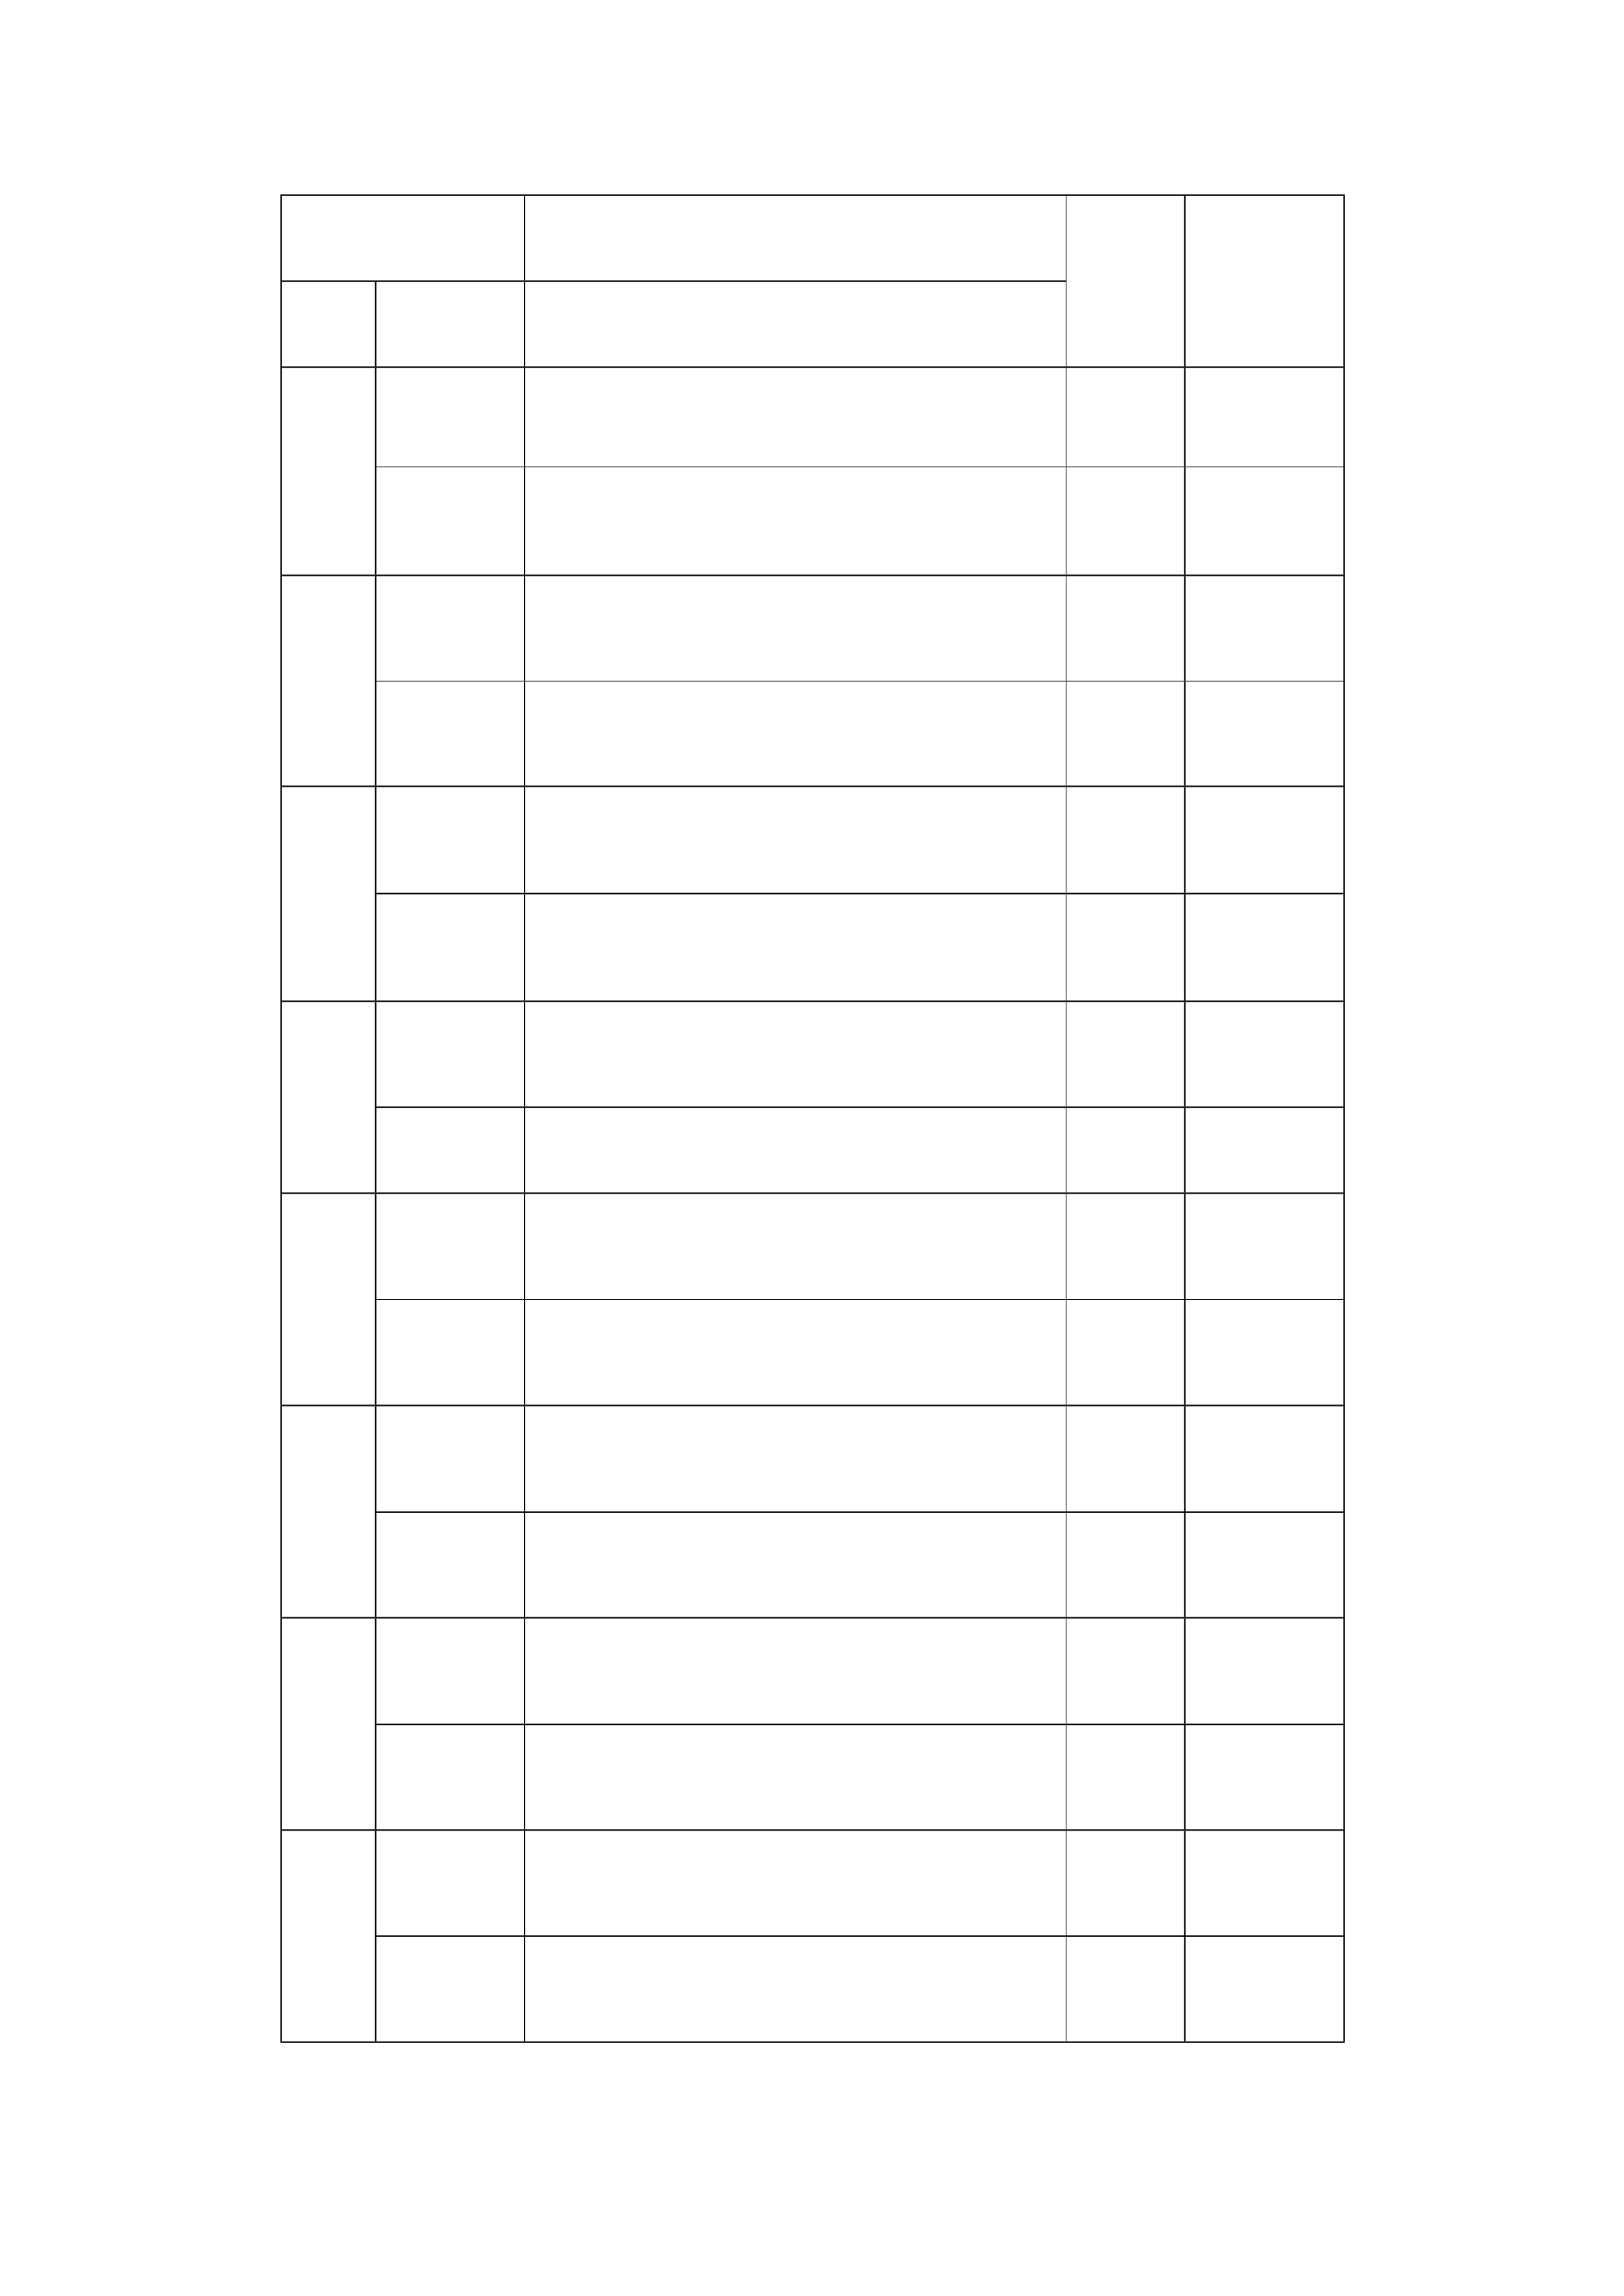 <svg xmlns="http://www.w3.org/2000/svg" xmlns:xlink="http://www.w3.org/1999/xlink" id="body_1" preserveAspectRatio="xMinYMin meet" viewBox="0 0 793 1121"><defs><clipPath id="1"><path clip-rule="evenodd" d="M0 841L0 -0.9L0 -0.9L595.3 -0.9L595.3 -0.9L595.3 841L595.3 841L0 841z" /></clipPath><clipPath id="2"><path clip-rule="evenodd" d="M102.25 70.6L193 70.6L193 70.6L193 103.724L193 103.724L102.25 103.724z" /></clipPath><clipPath id="3"><path clip-rule="evenodd" d="M191.5 70.6L391.3 70.6L391.3 70.6L391.3 103.724L391.3 103.724L191.5 103.724z" /></clipPath><clipPath id="4"><path clip-rule="evenodd" d="M389.8 70.6L434.75 70.6L434.75 70.6L434.75 135.348L434.75 135.348L389.8 135.348z" /></clipPath><clipPath id="5"><path clip-rule="evenodd" d="M433.25 70.6L493.05 70.6L493.05 70.6L493.05 135.348L493.05 135.348L433.25 135.348z" /></clipPath><clipPath id="6"><path clip-rule="evenodd" d="M102.25 102.224L138.25 102.224L138.25 102.224L138.25 135.348L138.25 135.348L102.25 135.348z" /></clipPath><clipPath id="7"><path clip-rule="evenodd" d="M136.75 102.224L193 102.224L193 102.224L193 135.348L193 135.348L136.75 135.348z" /></clipPath><clipPath id="8"><path clip-rule="evenodd" d="M191.5 102.224L391.3 102.224L391.3 102.224L391.3 135.348L391.3 135.348L191.5 135.348z" /></clipPath><clipPath id="9"><path clip-rule="evenodd" d="M389.8 101.724L434.75 101.724L434.75 101.724L434.75 135.348L434.75 135.348L389.8 135.348z" /></clipPath><clipPath id="10"><path clip-rule="evenodd" d="M389.8 70.6L434.75 70.6L434.75 70.6L434.75 135.348L434.75 135.348L389.8 135.348z" /></clipPath><clipPath id="11"><path clip-rule="evenodd" d="M433.25 101.724L493.05 101.724L493.05 101.724L493.05 135.348L493.05 135.348L433.25 135.348z" /></clipPath><clipPath id="12"><path clip-rule="evenodd" d="M433.25 70.6L493.05 70.6L493.05 70.6L493.05 135.348L493.05 135.348L433.25 135.348z" /></clipPath><clipPath id="13"><path clip-rule="evenodd" d="M102.25 133.848L138.25 133.848L138.25 133.848L138.25 211.448L138.25 211.448L102.25 211.448z" /></clipPath><clipPath id="14"><path clip-rule="evenodd" d="M136.75 133.848L193 133.848L193 133.848L193 171.748L193 171.748L136.75 171.748z" /></clipPath><clipPath id="15"><path clip-rule="evenodd" d="M191.5 133.848L391.3 133.848L391.3 133.848L391.3 171.748L391.3 171.748L191.5 171.748z" /></clipPath><clipPath id="16"><path clip-rule="evenodd" d="M389.8 133.848L434.75 133.848L434.75 133.848L434.75 171.748L434.75 171.748L389.8 171.748z" /></clipPath><clipPath id="17"><path clip-rule="evenodd" d="M433.25 133.848L493.05 133.848L493.05 133.848L493.05 171.748L493.05 171.748L433.25 171.748z" /></clipPath><clipPath id="18"><path clip-rule="evenodd" d="M102.25 169.748L138.25 169.748L138.25 169.748L138.25 211.448L138.25 211.448L102.25 211.448z" /></clipPath><clipPath id="19"><path clip-rule="evenodd" d="M102.25 133.848L138.25 133.848L138.25 133.848L138.25 211.448L138.25 211.448L102.25 211.448z" /></clipPath><clipPath id="20"><path clip-rule="evenodd" d="M136.75 170.248L193 170.248L193 170.248L193 211.448L193 211.448L136.75 211.448z" /></clipPath><clipPath id="21"><path clip-rule="evenodd" d="M191.5 170.248L391.3 170.248L391.3 170.248L391.3 211.448L391.3 211.448L191.5 211.448z" /></clipPath><clipPath id="22"><path clip-rule="evenodd" d="M389.8 170.248L434.75 170.248L434.75 170.248L434.75 211.448L434.75 211.448L389.8 211.448z" /></clipPath><clipPath id="23"><path clip-rule="evenodd" d="M433.25 170.248L493.05 170.248L493.05 170.248L493.05 211.448L493.05 211.448L433.25 211.448z" /></clipPath><clipPath id="24"><path clip-rule="evenodd" d="M102.25 209.948L138.25 209.948L138.25 209.948L138.25 288.798L138.25 288.798L102.25 288.798z" /></clipPath><clipPath id="25"><path clip-rule="evenodd" d="M136.75 209.948L193 209.948L193 209.948L193 250.248L193 250.248L136.75 250.248z" /></clipPath><clipPath id="26"><path clip-rule="evenodd" d="M191.5 209.948L391.3 209.948L391.3 209.948L391.3 250.248L391.3 250.248L191.5 250.248z" /></clipPath><clipPath id="27"><path clip-rule="evenodd" d="M389.8 209.948L434.75 209.948L434.75 209.948L434.75 250.248L434.75 250.248L389.8 250.248z" /></clipPath><clipPath id="28"><path clip-rule="evenodd" d="M433.25 209.948L493.05 209.948L493.05 209.948L493.05 250.248L493.05 250.248L433.25 250.248z" /></clipPath><clipPath id="29"><path clip-rule="evenodd" d="M102.25 248.248L138.25 248.248L138.25 248.248L138.25 288.798L138.25 288.798L102.25 288.798z" /></clipPath><clipPath id="30"><path clip-rule="evenodd" d="M102.25 209.948L138.25 209.948L138.25 209.948L138.25 288.798L138.25 288.798L102.25 288.798z" /></clipPath><clipPath id="31"><path clip-rule="evenodd" d="M136.75 248.748L193 248.748L193 248.748L193 288.798L193 288.798L136.75 288.798z" /></clipPath><clipPath id="32"><path clip-rule="evenodd" d="M191.5 248.748L391.3 248.748L391.3 248.748L391.3 288.798L391.3 288.798L191.5 288.798z" /></clipPath><clipPath id="33"><path clip-rule="evenodd" d="M389.8 248.748L434.75 248.748L434.75 248.748L434.75 288.798L434.75 288.798L389.8 288.798z" /></clipPath><clipPath id="34"><path clip-rule="evenodd" d="M433.25 248.748L493.05 248.748L493.05 248.748L493.05 288.798L493.05 288.798L433.25 288.798z" /></clipPath><clipPath id="35"><path clip-rule="evenodd" d="M102.25 287.298L138.25 287.298L138.25 287.298L138.25 367.498L138.25 367.498L102.25 367.498z" /></clipPath><clipPath id="36"><path clip-rule="evenodd" d="M136.75 287.298L193 287.298L193 287.298L193 327.898L193 327.898L136.75 327.898z" /></clipPath><clipPath id="37"><path clip-rule="evenodd" d="M191.5 287.298L391.3 287.298L391.3 287.298L391.3 327.898L391.3 327.898L191.5 327.898z" /></clipPath><clipPath id="38"><path clip-rule="evenodd" d="M389.8 287.298L434.75 287.298L434.75 287.298L434.75 327.898L434.75 327.898L389.8 327.898z" /></clipPath><clipPath id="39"><path clip-rule="evenodd" d="M433.25 287.298L493.05 287.298L493.05 287.298L493.05 327.898L493.05 327.898L433.25 327.898z" /></clipPath><clipPath id="40"><path clip-rule="evenodd" d="M102.25 325.898L138.25 325.898L138.25 325.898L138.25 367.498L138.25 367.498L102.25 367.498z" /></clipPath><clipPath id="41"><path clip-rule="evenodd" d="M102.25 287.298L138.25 287.298L138.25 287.298L138.25 367.498L138.25 367.498L102.25 367.498z" /></clipPath><clipPath id="42"><path clip-rule="evenodd" d="M136.75 326.398L193 326.398L193 326.398L193 367.498L193 367.498L136.75 367.498z" /></clipPath><clipPath id="43"><path clip-rule="evenodd" d="M191.5 326.398L391.3 326.398L391.3 326.398L391.3 367.498L391.3 367.498L191.5 367.498z" /></clipPath><clipPath id="44"><path clip-rule="evenodd" d="M389.8 326.398L434.75 326.398L434.75 326.398L434.75 367.498L434.75 367.498L389.8 367.498z" /></clipPath><clipPath id="45"><path clip-rule="evenodd" d="M433.25 326.398L493.05 326.398L493.05 326.398L493.05 367.498L493.05 367.498L433.25 367.498z" /></clipPath><clipPath id="46"><path clip-rule="evenodd" d="M102.25 365.998L138.25 365.998L138.25 365.998L138.25 437.772L138.25 437.772L102.25 437.772z" /></clipPath><clipPath id="47"><path clip-rule="evenodd" d="M136.75 365.998L193 365.998L193 365.998L193 406.148L193 406.148L136.75 406.148z" /></clipPath><clipPath id="48"><path clip-rule="evenodd" d="M191.5 365.998L391.3 365.998L391.3 365.998L391.3 406.148L391.3 406.148L191.5 406.148z" /></clipPath><clipPath id="49"><path clip-rule="evenodd" d="M389.8 365.998L434.75 365.998L434.75 365.998L434.75 406.148L434.75 406.148L389.8 406.148z" /></clipPath><clipPath id="50"><path clip-rule="evenodd" d="M433.25 365.998L493.05 365.998L493.05 365.998L493.05 406.148L493.05 406.148L433.25 406.148z" /></clipPath><clipPath id="51"><path clip-rule="evenodd" d="M102.25 404.148L138.25 404.148L138.25 404.148L138.25 437.772L138.25 437.772L102.25 437.772z" /></clipPath><clipPath id="52"><path clip-rule="evenodd" d="M102.25 365.998L138.25 365.998L138.25 365.998L138.25 437.772L138.25 437.772L102.25 437.772z" /></clipPath><clipPath id="53"><path clip-rule="evenodd" d="M136.75 404.648L193 404.648L193 404.648L193 437.772L193 437.772L136.75 437.772z" /></clipPath><clipPath id="54"><path clip-rule="evenodd" d="M191.5 404.648L391.3 404.648L391.3 404.648L391.3 437.772L391.3 437.772L191.5 437.772z" /></clipPath><clipPath id="55"><path clip-rule="evenodd" d="M389.8 404.648L434.75 404.648L434.75 404.648L434.75 437.772L434.75 437.772L389.8 437.772z" /></clipPath><clipPath id="56"><path clip-rule="evenodd" d="M433.25 404.648L493.05 404.648L493.05 404.648L493.05 437.772L493.05 437.772L433.25 437.772z" /></clipPath><clipPath id="57"><path clip-rule="evenodd" d="M102.25 436.272L138.25 436.272L138.25 436.272L138.25 515.572L138.25 515.572L102.25 515.572z" /></clipPath><clipPath id="58"><path clip-rule="evenodd" d="M136.75 436.272L193 436.272L193 436.272L193 476.672L193 476.672L136.75 476.672z" /></clipPath><clipPath id="59"><path clip-rule="evenodd" d="M191.5 436.272L391.3 436.272L391.3 436.272L391.3 476.672L391.3 476.672L191.5 476.672z" /></clipPath><clipPath id="60"><path clip-rule="evenodd" d="M389.8 436.272L434.75 436.272L434.75 436.272L434.75 476.672L434.75 476.672L389.8 476.672z" /></clipPath><clipPath id="61"><path clip-rule="evenodd" d="M433.25 436.272L493.05 436.272L493.05 436.272L493.05 476.672L493.05 476.672L433.25 476.672z" /></clipPath><clipPath id="62"><path clip-rule="evenodd" d="M102.25 474.672L138.25 474.672L138.25 474.672L138.25 515.572L138.25 515.572L102.25 515.572z" /></clipPath><clipPath id="63"><path clip-rule="evenodd" d="M102.25 436.272L138.25 436.272L138.25 436.272L138.25 515.572L138.25 515.572L102.25 515.572z" /></clipPath><clipPath id="64"><path clip-rule="evenodd" d="M136.75 475.172L193 475.172L193 475.172L193 515.572L193 515.572L136.75 515.572z" /></clipPath><clipPath id="65"><path clip-rule="evenodd" d="M191.5 475.172L391.3 475.172L391.3 475.172L391.3 515.572L391.3 515.572L191.5 515.572z" /></clipPath><clipPath id="66"><path clip-rule="evenodd" d="M389.8 475.172L434.75 475.172L434.75 475.172L434.75 515.572L434.75 515.572L389.8 515.572z" /></clipPath><clipPath id="67"><path clip-rule="evenodd" d="M433.25 475.172L493.05 475.172L493.05 475.172L493.05 515.572L493.05 515.572L433.25 515.572z" /></clipPath><clipPath id="68"><path clip-rule="evenodd" d="M102.25 514.072L138.25 514.072L138.25 514.072L138.25 593.372L138.25 593.372L102.25 593.372z" /></clipPath><clipPath id="69"><path clip-rule="evenodd" d="M136.75 514.072L193 514.072L193 514.072L193 554.472L193 554.472L136.75 554.472z" /></clipPath><clipPath id="70"><path clip-rule="evenodd" d="M191.5 514.072L391.3 514.072L391.3 514.072L391.3 554.472L391.3 554.472L191.5 554.472z" /></clipPath><clipPath id="71"><path clip-rule="evenodd" d="M389.8 514.072L434.75 514.072L434.75 514.072L434.75 554.472L434.75 554.472L389.8 554.472z" /></clipPath><clipPath id="72"><path clip-rule="evenodd" d="M433.25 514.072L493.05 514.072L493.05 514.072L493.05 554.472L493.05 554.472L433.25 554.472z" /></clipPath><clipPath id="73"><path clip-rule="evenodd" d="M102.25 552.472L138.25 552.472L138.25 552.472L138.25 593.372L138.25 593.372L102.25 593.372z" /></clipPath><clipPath id="74"><path clip-rule="evenodd" d="M102.25 514.072L138.25 514.072L138.25 514.072L138.25 593.372L138.25 593.372L102.25 593.372z" /></clipPath><clipPath id="75"><path clip-rule="evenodd" d="M136.75 552.972L193 552.972L193 552.972L193 593.372L193 593.372L136.75 593.372z" /></clipPath><clipPath id="76"><path clip-rule="evenodd" d="M191.5 552.972L391.3 552.972L391.3 552.972L391.3 593.372L391.3 593.372L191.5 593.372z" /></clipPath><clipPath id="77"><path clip-rule="evenodd" d="M389.8 552.972L434.75 552.972L434.75 552.972L434.75 593.372L434.75 593.372L389.8 593.372z" /></clipPath><clipPath id="78"><path clip-rule="evenodd" d="M433.25 552.972L493.05 552.972L493.05 552.972L493.05 593.372L493.05 593.372L433.25 593.372z" /></clipPath><clipPath id="79"><path clip-rule="evenodd" d="M102.25 591.872L138.25 591.872L138.25 591.872L138.25 671.172L138.25 671.172L102.25 671.172z" /></clipPath><clipPath id="80"><path clip-rule="evenodd" d="M136.75 591.872L193 591.872L193 591.872L193 632.272L193 632.272L136.75 632.272z" /></clipPath><clipPath id="81"><path clip-rule="evenodd" d="M191.5 591.872L391.3 591.872L391.3 591.872L391.3 632.272L391.3 632.272L191.5 632.272z" /></clipPath><clipPath id="82"><path clip-rule="evenodd" d="M389.8 591.872L434.75 591.872L434.75 591.872L434.75 632.272L434.75 632.272L389.8 632.272z" /></clipPath><clipPath id="83"><path clip-rule="evenodd" d="M433.25 591.872L493.05 591.872L493.05 591.872L493.05 632.272L493.05 632.272L433.25 632.272z" /></clipPath><clipPath id="84"><path clip-rule="evenodd" d="M102.25 630.272L138.25 630.272L138.25 630.272L138.25 671.172L138.25 671.172L102.25 671.172z" /></clipPath><clipPath id="85"><path clip-rule="evenodd" d="M102.25 591.872L138.25 591.872L138.25 591.872L138.25 671.172L138.25 671.172L102.25 671.172z" /></clipPath><clipPath id="86"><path clip-rule="evenodd" d="M136.75 630.772L193 630.772L193 630.772L193 671.172L193 671.172L136.75 671.172z" /></clipPath><clipPath id="87"><path clip-rule="evenodd" d="M191.5 630.772L391.3 630.772L391.3 630.772L391.3 671.172L391.3 671.172L191.5 671.172z" /></clipPath><clipPath id="88"><path clip-rule="evenodd" d="M389.8 630.772L434.75 630.772L434.75 630.772L434.75 671.172L434.75 671.172L389.8 671.172z" /></clipPath><clipPath id="89"><path clip-rule="evenodd" d="M433.25 630.772L493.05 630.772L493.05 630.772L493.05 671.172L493.05 671.172L433.25 671.172z" /></clipPath><clipPath id="90"><path clip-rule="evenodd" d="M102.25 669.672L138.25 669.672L138.25 669.672L138.25 748.572L138.25 748.572L102.25 748.572z" /></clipPath><clipPath id="91"><path clip-rule="evenodd" d="M136.75 669.672L193 669.672L193 669.672L193 709.872L193 709.872L136.75 709.872z" /></clipPath><clipPath id="92"><path clip-rule="evenodd" d="M191.5 669.672L391.3 669.672L391.3 669.672L391.3 709.872L391.3 709.872L191.5 709.872z" /></clipPath><clipPath id="93"><path clip-rule="evenodd" d="M389.8 669.672L434.75 669.672L434.75 669.672L434.75 709.872L434.75 709.872L389.8 709.872z" /></clipPath><clipPath id="94"><path clip-rule="evenodd" d="M433.25 669.672L493.05 669.672L493.05 669.672L493.05 709.872L493.05 709.872L433.25 709.872z" /></clipPath><clipPath id="95"><path clip-rule="evenodd" d="M102.25 707.872L138.25 707.872L138.25 707.872L138.25 748.572L138.25 748.572L102.25 748.572z" /></clipPath><clipPath id="96"><path clip-rule="evenodd" d="M102.25 669.672L138.25 669.672L138.25 669.672L138.25 748.572L138.25 748.572L102.25 748.572z" /></clipPath><clipPath id="97"><path clip-rule="evenodd" d="M136.75 708.372L193 708.372L193 708.372L193 748.572L193 748.572L136.75 748.572z" /></clipPath><clipPath id="98"><path clip-rule="evenodd" d="M191.5 708.372L391.3 708.372L391.3 708.372L391.3 748.572L391.3 748.572L191.5 748.572z" /></clipPath><clipPath id="99"><path clip-rule="evenodd" d="M389.8 708.372L434.75 708.372L434.75 708.372L434.75 748.572L434.75 748.572L389.8 748.572z" /></clipPath><clipPath id="100"><path clip-rule="evenodd" d="M433.25 708.372L493.05 708.372L493.05 708.372L493.05 748.572L493.05 748.572L433.25 748.572z" /></clipPath></defs><g transform="matrix(1.333 0 0 1.333 0 0)"><g><g clip-path="url(#1)"><g clip-path="url(#2)"></g><g clip-path="url(#3)"></g><g clip-path="url(#4)"></g><g clip-path="url(#5)"></g><g clip-path="url(#6)"></g><g clip-path="url(#7)"></g><g clip-path="url(#8)"></g><g clip-path="url(#9)"></g><g clip-path="url(#10)"></g><g clip-path="url(#11)"></g><g clip-path="url(#12)"></g><g clip-path="url(#13)"></g><g clip-path="url(#14)"></g><g clip-path="url(#15)"></g><g clip-path="url(#16)"></g><g clip-path="url(#17)"></g><g clip-path="url(#18)"></g><g clip-path="url(#19)"></g><g clip-path="url(#20)"></g><g clip-path="url(#21)"></g><g clip-path="url(#22)"></g><g clip-path="url(#23)"></g><g clip-path="url(#24)"></g><g clip-path="url(#25)"></g><g clip-path="url(#26)"></g><g clip-path="url(#27)"></g><g clip-path="url(#28)"></g><g clip-path="url(#29)"></g><g clip-path="url(#30)"></g><g clip-path="url(#31)"></g><g clip-path="url(#32)"></g><g clip-path="url(#33)"></g><g clip-path="url(#34)"></g><g clip-path="url(#35)"></g><g clip-path="url(#36)"></g><g clip-path="url(#37)"></g><g clip-path="url(#38)"></g><g clip-path="url(#39)"></g><g clip-path="url(#40)"></g><g clip-path="url(#41)"></g><g clip-path="url(#42)"></g><g clip-path="url(#43)"></g><g clip-path="url(#44)"></g><g clip-path="url(#45)"></g><g clip-path="url(#46)"></g><g clip-path="url(#47)"></g><g clip-path="url(#48)"></g><g clip-path="url(#49)"></g><g clip-path="url(#50)"></g><g clip-path="url(#51)"></g><g clip-path="url(#52)"></g><g clip-path="url(#53)"></g><g clip-path="url(#54)"></g><g clip-path="url(#55)"></g><g clip-path="url(#56)"></g><g clip-path="url(#57)"></g><g clip-path="url(#58)"></g><g clip-path="url(#59)"></g><g clip-path="url(#60)"></g><g clip-path="url(#61)"></g><g clip-path="url(#62)"></g><g clip-path="url(#63)"></g><g clip-path="url(#64)"></g><g clip-path="url(#65)"></g><g clip-path="url(#66)"></g><g clip-path="url(#67)"></g><g clip-path="url(#68)"></g><g clip-path="url(#69)"></g><g clip-path="url(#70)"></g><g clip-path="url(#71)"></g><g clip-path="url(#72)"></g><g clip-path="url(#73)"></g><g clip-path="url(#74)"></g><g clip-path="url(#75)"></g><g clip-path="url(#76)"></g><g clip-path="url(#77)"></g><g clip-path="url(#78)"></g><g clip-path="url(#79)"></g><g clip-path="url(#80)"></g><g clip-path="url(#81)"></g><g clip-path="url(#82)"></g><g clip-path="url(#83)"></g><g clip-path="url(#84)"></g><g clip-path="url(#85)"></g><g clip-path="url(#86)"></g><g clip-path="url(#87)"></g><g clip-path="url(#88)"></g><g clip-path="url(#89)"></g><g clip-path="url(#90)"></g><g clip-path="url(#91)"></g><g clip-path="url(#92)"></g><g clip-path="url(#93)"></g><g clip-path="url(#94)"></g><g clip-path="url(#95)"></g><g clip-path="url(#96)"></g><g clip-path="url(#97)"></g><g clip-path="url(#98)"></g><g clip-path="url(#99)"></g><g clip-path="url(#100)"></g><path transform="matrix(1 0 0 -1 0 841)" d="M103 769.4L103 93.428" stroke="#000000" stroke-width="0.5" fill="none" /><path transform="matrix(1 0 0 -1 0 841)" d="M192.25 769.4L192.25 738.276" stroke="#000000" stroke-width="0.5" fill="none" /><path transform="matrix(1 0 0 -1 0 841)" d="M192.25 737.776L192.25 706.652" stroke="#000000" stroke-width="0.5" fill="none" /><path transform="matrix(1 0 0 -1 0 841)" d="M192.25 706.152L192.25 670.252" stroke="#000000" stroke-width="0.5" fill="none" /><path transform="matrix(1 0 0 -1 0 841)" d="M192.25 669.752L192.25 630.552" stroke="#000000" stroke-width="0.5" fill="none" /><path transform="matrix(1 0 0 -1 0 841)" d="M192.25 630.052L192.25 591.752" stroke="#000000" stroke-width="0.5" fill="none" /><path transform="matrix(1 0 0 -1 0 841)" d="M192.25 591.252L192.25 553.202" stroke="#000000" stroke-width="0.5" fill="none" /><path transform="matrix(1 0 0 -1 0 841)" d="M192.25 552.702L192.25 514.102" stroke="#000000" stroke-width="0.5" fill="none" /><path transform="matrix(1 0 0 -1 0 841)" d="M192.25 513.602L192.25 474.502" stroke="#000000" stroke-width="0.5" fill="none" /><path transform="matrix(1 0 0 -1 0 841)" d="M192.25 474.002L192.25 435.852" stroke="#000000" stroke-width="0.5" fill="none" /><path transform="matrix(1 0 0 -1 0 841)" d="M192.25 435.352L192.25 404.228" stroke="#000000" stroke-width="0.5" fill="none" /><path transform="matrix(1 0 0 -1 0 841)" d="M192.25 403.728L192.25 365.328" stroke="#000000" stroke-width="0.5" fill="none" /><path transform="matrix(1 0 0 -1 0 841)" d="M192.25 364.828L192.25 326.428" stroke="#000000" stroke-width="0.5" fill="none" /><path transform="matrix(1 0 0 -1 0 841)" d="M192.25 325.928L192.25 287.528" stroke="#000000" stroke-width="0.5" fill="none" /><path transform="matrix(1 0 0 -1 0 841)" d="M192.25 287.028L192.25 248.628" stroke="#000000" stroke-width="0.5" fill="none" /><path transform="matrix(1 0 0 -1 0 841)" d="M192.25 248.128L192.25 209.728" stroke="#000000" stroke-width="0.5" fill="none" /><path transform="matrix(1 0 0 -1 0 841)" d="M192.25 209.228L192.25 170.828" stroke="#000000" stroke-width="0.5" fill="none" /><path transform="matrix(1 0 0 -1 0 841)" d="M192.25 170.328L192.25 132.128" stroke="#000000" stroke-width="0.5" fill="none" /><path transform="matrix(1 0 0 -1 0 841)" d="M192.25 131.628L192.25 93.428" stroke="#000000" stroke-width="0.5" fill="none" /><path transform="matrix(1 0 0 -1 0 841)" d="M390.55 769.4L390.55 706.652" stroke="#000000" stroke-width="0.5" fill="none" /><path transform="matrix(1 0 0 -1 0 841)" d="M390.55 706.152L390.55 670.252" stroke="#000000" stroke-width="0.5" fill="none" /><path transform="matrix(1 0 0 -1 0 841)" d="M390.55 669.752L390.55 630.552" stroke="#000000" stroke-width="0.5" fill="none" /><path transform="matrix(1 0 0 -1 0 841)" d="M390.55 630.052L390.55 591.752" stroke="#000000" stroke-width="0.5" fill="none" /><path transform="matrix(1 0 0 -1 0 841)" d="M390.55 591.252L390.55 553.202" stroke="#000000" stroke-width="0.5" fill="none" /><path transform="matrix(1 0 0 -1 0 841)" d="M390.55 552.702L390.55 514.102" stroke="#000000" stroke-width="0.5" fill="none" /><path transform="matrix(1 0 0 -1 0 841)" d="M390.55 513.602L390.55 474.502" stroke="#000000" stroke-width="0.5" fill="none" /><path transform="matrix(1 0 0 -1 0 841)" d="M390.55 474.002L390.55 435.852" stroke="#000000" stroke-width="0.5" fill="none" /><path transform="matrix(1 0 0 -1 0 841)" d="M390.55 435.352L390.55 404.228" stroke="#000000" stroke-width="0.5" fill="none" /><path transform="matrix(1 0 0 -1 0 841)" d="M390.55 403.728L390.55 365.328" stroke="#000000" stroke-width="0.5" fill="none" /><path transform="matrix(1 0 0 -1 0 841)" d="M390.55 364.828L390.55 326.428" stroke="#000000" stroke-width="0.5" fill="none" /><path transform="matrix(1 0 0 -1 0 841)" d="M390.55 325.928L390.55 287.528" stroke="#000000" stroke-width="0.5" fill="none" /><path transform="matrix(1 0 0 -1 0 841)" d="M390.55 287.028L390.55 248.628" stroke="#000000" stroke-width="0.5" fill="none" /><path transform="matrix(1 0 0 -1 0 841)" d="M390.55 248.128L390.55 209.728" stroke="#000000" stroke-width="0.5" fill="none" /><path transform="matrix(1 0 0 -1 0 841)" d="M390.55 209.228L390.55 170.828" stroke="#000000" stroke-width="0.5" fill="none" /><path transform="matrix(1 0 0 -1 0 841)" d="M390.55 170.328L390.55 132.128" stroke="#000000" stroke-width="0.5" fill="none" /><path transform="matrix(1 0 0 -1 0 841)" d="M390.55 131.628L390.55 93.428" stroke="#000000" stroke-width="0.5" fill="none" /><path transform="matrix(1 0 0 -1 0 841)" d="M434 769.4L434 706.652" stroke="#000000" stroke-width="0.5" fill="none" /><path transform="matrix(1 0 0 -1 0 841)" d="M434 706.152L434 670.252" stroke="#000000" stroke-width="0.5" fill="none" /><path transform="matrix(1 0 0 -1 0 841)" d="M434 669.752L434 630.552" stroke="#000000" stroke-width="0.5" fill="none" /><path transform="matrix(1 0 0 -1 0 841)" d="M434 630.052L434 591.752" stroke="#000000" stroke-width="0.5" fill="none" /><path transform="matrix(1 0 0 -1 0 841)" d="M434 591.252L434 553.202" stroke="#000000" stroke-width="0.5" fill="none" /><path transform="matrix(1 0 0 -1 0 841)" d="M434 552.702L434 514.102" stroke="#000000" stroke-width="0.5" fill="none" /><path transform="matrix(1 0 0 -1 0 841)" d="M434 513.602L434 474.502" stroke="#000000" stroke-width="0.5" fill="none" /><path transform="matrix(1 0 0 -1 0 841)" d="M434 474.002L434 435.852" stroke="#000000" stroke-width="0.5" fill="none" /><path transform="matrix(1 0 0 -1 0 841)" d="M434 435.352L434 404.228" stroke="#000000" stroke-width="0.5" fill="none" /><path transform="matrix(1 0 0 -1 0 841)" d="M434 403.728L434 365.328" stroke="#000000" stroke-width="0.5" fill="none" /><path transform="matrix(1 0 0 -1 0 841)" d="M434 364.828L434 326.428" stroke="#000000" stroke-width="0.5" fill="none" /><path transform="matrix(1 0 0 -1 0 841)" d="M434 325.928L434 287.528" stroke="#000000" stroke-width="0.5" fill="none" /><path transform="matrix(1 0 0 -1 0 841)" d="M434 287.028L434 248.628" stroke="#000000" stroke-width="0.5" fill="none" /><path transform="matrix(1 0 0 -1 0 841)" d="M434 248.128L434 209.728" stroke="#000000" stroke-width="0.5" fill="none" /><path transform="matrix(1 0 0 -1 0 841)" d="M434 209.228L434 170.828" stroke="#000000" stroke-width="0.5" fill="none" /><path transform="matrix(1 0 0 -1 0 841)" d="M434 170.328L434 132.128" stroke="#000000" stroke-width="0.5" fill="none" /><path transform="matrix(1 0 0 -1 0 841)" d="M434 131.628L434 93.428" stroke="#000000" stroke-width="0.5" fill="none" /><path transform="matrix(1 0 0 -1 0 841)" d="M492.3 769.4L492.3 93.428" stroke="#000000" stroke-width="0.5" fill="none" /><path transform="matrix(1 0 0 -1 0 841)" d="M137.5 737.776L137.5 706.652" stroke="#000000" stroke-width="0.5" fill="none" /><path transform="matrix(1 0 0 -1 0 841)" d="M137.5 706.152L137.5 630.552" stroke="#000000" stroke-width="0.5" fill="none" /><path transform="matrix(1 0 0 -1 0 841)" d="M137.5 630.052L137.5 553.202" stroke="#000000" stroke-width="0.5" fill="none" /><path transform="matrix(1 0 0 -1 0 841)" d="M137.5 552.702L137.5 474.502" stroke="#000000" stroke-width="0.5" fill="none" /><path transform="matrix(1 0 0 -1 0 841)" d="M137.5 474.002L137.5 404.228" stroke="#000000" stroke-width="0.5" fill="none" /><path transform="matrix(1 0 0 -1 0 841)" d="M137.5 403.728L137.5 326.428" stroke="#000000" stroke-width="0.5" fill="none" /><path transform="matrix(1 0 0 -1 0 841)" d="M137.5 325.928L137.5 248.628" stroke="#000000" stroke-width="0.5" fill="none" /><path transform="matrix(1 0 0 -1 0 841)" d="M137.5 248.128L137.5 170.828" stroke="#000000" stroke-width="0.5" fill="none" /><path transform="matrix(1 0 0 -1 0 841)" d="M137.5 170.328L137.5 93.428" stroke="#000000" stroke-width="0.5" fill="none" /><path transform="matrix(1 0 0 -1 0 841)" d="M102.75 769.65L492.55 769.65" stroke="#000000" stroke-width="0.5" fill="none" /><path transform="matrix(1 0 0 -1 0 841)" d="M103.25 738.026L390.3 738.026" stroke="#000000" stroke-width="0.5" fill="none" /><path transform="matrix(1 0 0 -1 0 841)" d="M103.25 706.402L492.05 706.402" stroke="#000000" stroke-width="0.5" fill="none" /><path transform="matrix(1 0 0 -1 0 841)" d="M137.75 670.002L492.05 670.002" stroke="#000000" stroke-width="0.5" fill="none" /><path transform="matrix(1 0 0 -1 0 841)" d="M103.25 630.302L492.05 630.302" stroke="#000000" stroke-width="0.5" fill="none" /><path transform="matrix(1 0 0 -1 0 841)" d="M137.75 591.502L492.05 591.502" stroke="#000000" stroke-width="0.5" fill="none" /><path transform="matrix(1 0 0 -1 0 841)" d="M103.25 552.952L492.05 552.952" stroke="#000000" stroke-width="0.5" fill="none" /><path transform="matrix(1 0 0 -1 0 841)" d="M137.75 513.852L492.05 513.852" stroke="#000000" stroke-width="0.5" fill="none" /><path transform="matrix(1 0 0 -1 0 841)" d="M103.25 474.252L492.05 474.252" stroke="#000000" stroke-width="0.5" fill="none" /><path transform="matrix(1 0 0 -1 0 841)" d="M137.75 435.602L492.05 435.602" stroke="#000000" stroke-width="0.5" fill="none" /><path transform="matrix(1 0 0 -1 0 841)" d="M103.25 403.978L492.05 403.978" stroke="#000000" stroke-width="0.5" fill="none" /><path transform="matrix(1 0 0 -1 0 841)" d="M137.75 365.078L492.05 365.078" stroke="#000000" stroke-width="0.5" fill="none" /><path transform="matrix(1 0 0 -1 0 841)" d="M103.25 326.178L492.05 326.178" stroke="#000000" stroke-width="0.5" fill="none" /><path transform="matrix(1 0 0 -1 0 841)" d="M137.75 287.278L492.05 287.278" stroke="#000000" stroke-width="0.5" fill="none" /><path transform="matrix(1 0 0 -1 0 841)" d="M103.25 248.378L492.05 248.378" stroke="#000000" stroke-width="0.5" fill="none" /><path transform="matrix(1 0 0 -1 0 841)" d="M137.75 209.478L492.05 209.478" stroke="#000000" stroke-width="0.5" fill="none" /><path transform="matrix(1 0 0 -1 0 841)" d="M103.25 170.578L492.05 170.578" stroke="#000000" stroke-width="0.5" fill="none" /><path transform="matrix(1 0 0 -1 0 841)" d="M137.75 131.878L492.05 131.878" stroke="#000000" stroke-width="0.5" fill="none" /><path transform="matrix(1 0 0 -1 0 841)" d="M102.75 93.178L492.55 93.178" stroke="#000000" stroke-width="0.5" fill="none" /></g></g></g></svg>